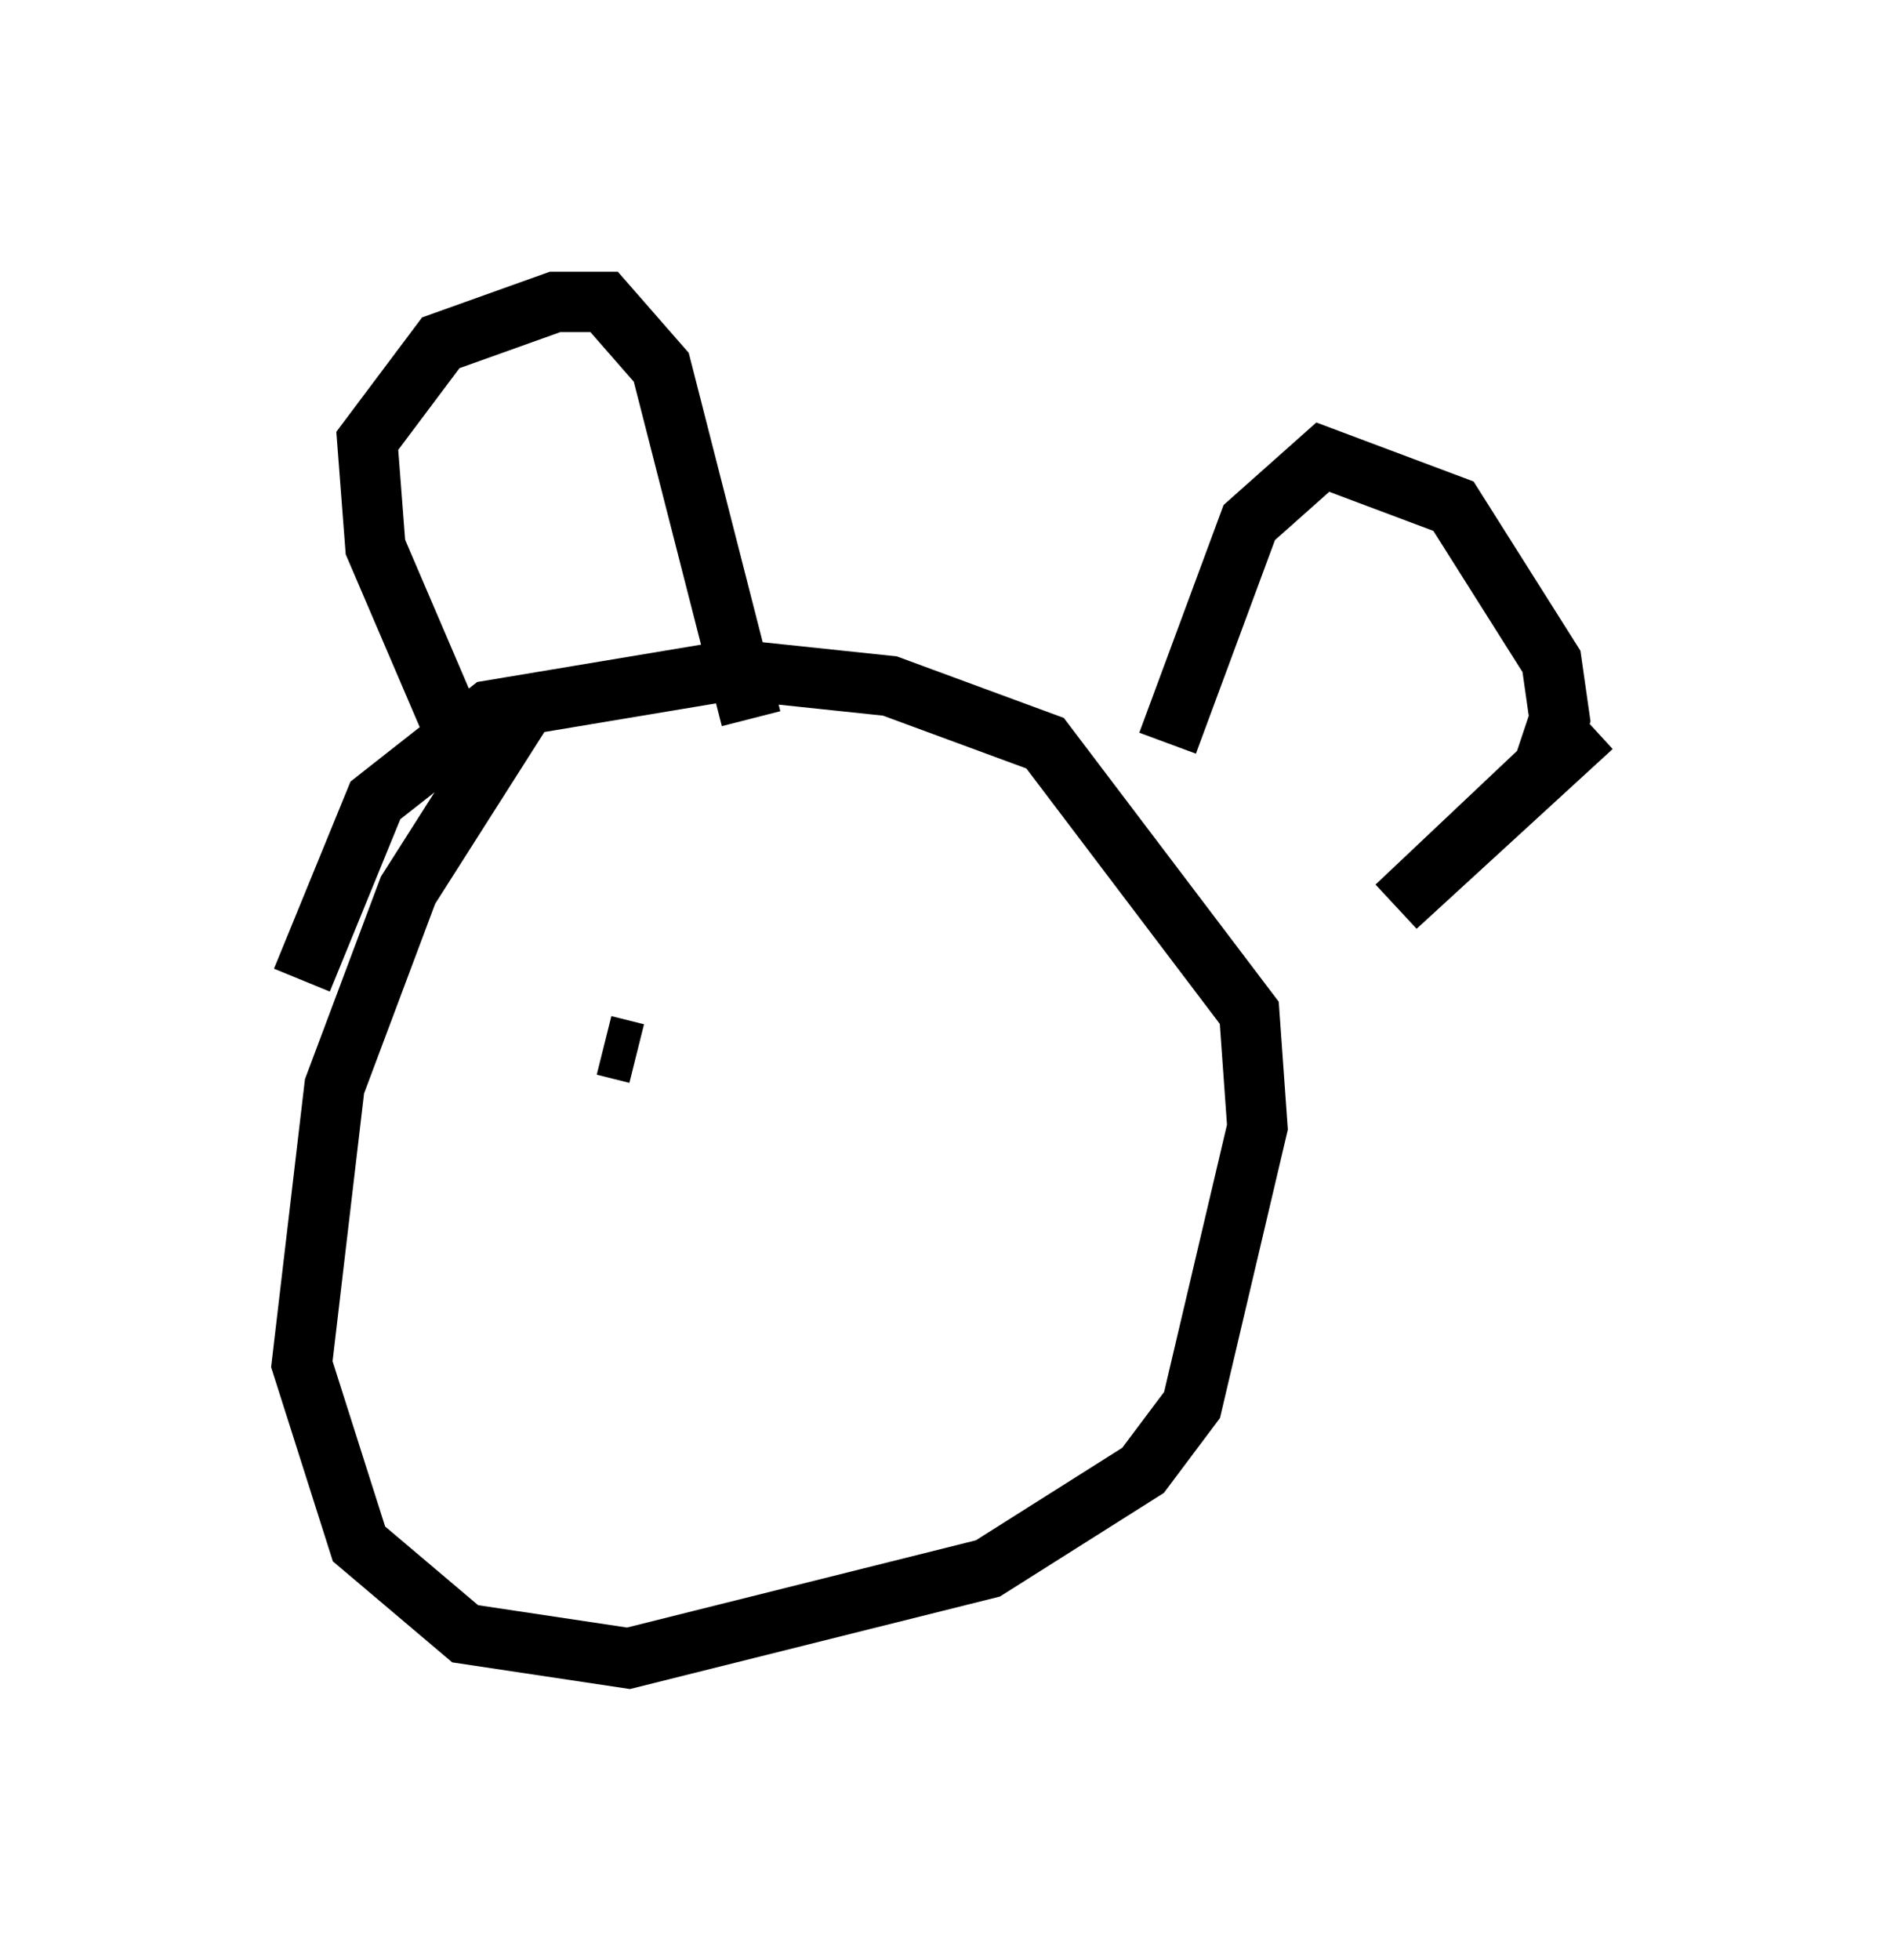 <?xml version="1.0" encoding="utf-8" ?>
<svg baseProfile="full" height="32.463" version="1.1" width="31.38" xmlns="http://www.w3.org/2000/svg" xmlns:ev="http://www.w3.org/2001/xml-events" xmlns:xlink="http://www.w3.org/1999/xlink"><defs /><rect fill="white" height="32.463" width="31.38" x="0" y="0" /><path d="M10.007, 11.631 m0.135, -0.406 m-1.488, 0.541 l-1.894, 2.977 -1.218, 3.248 l-0.541, 4.601 0.947, 2.977 l1.759, 1.488 2.706, 0.406 l5.954, -1.488 2.571, -1.624 l0.812, -1.083 1.083, -4.601 l-0.135, -1.894 -3.383, -4.465 l-2.571, -0.947 -2.571, -0.271 l-4.059, 0.677 -1.894, 1.488 l-1.218, 2.977 m2.436, -4.33 l-1.218, -2.842 -0.135, -1.759 l1.218, -1.624 1.894, -0.677 l0.812, 0.0 0.947, 1.083 l1.488, 5.819 m6.901, 0.406 l1.353, -3.654 1.218, -1.083 l2.165, 0.812 1.624, 2.571 l0.135, 0.947 -0.271, 0.812 l-2.436, 2.3 3.248, -2.977 m-16.373, 5.277 l0.541, 0.135 " fill="none" stroke="black" stroke-width="1" /></svg>